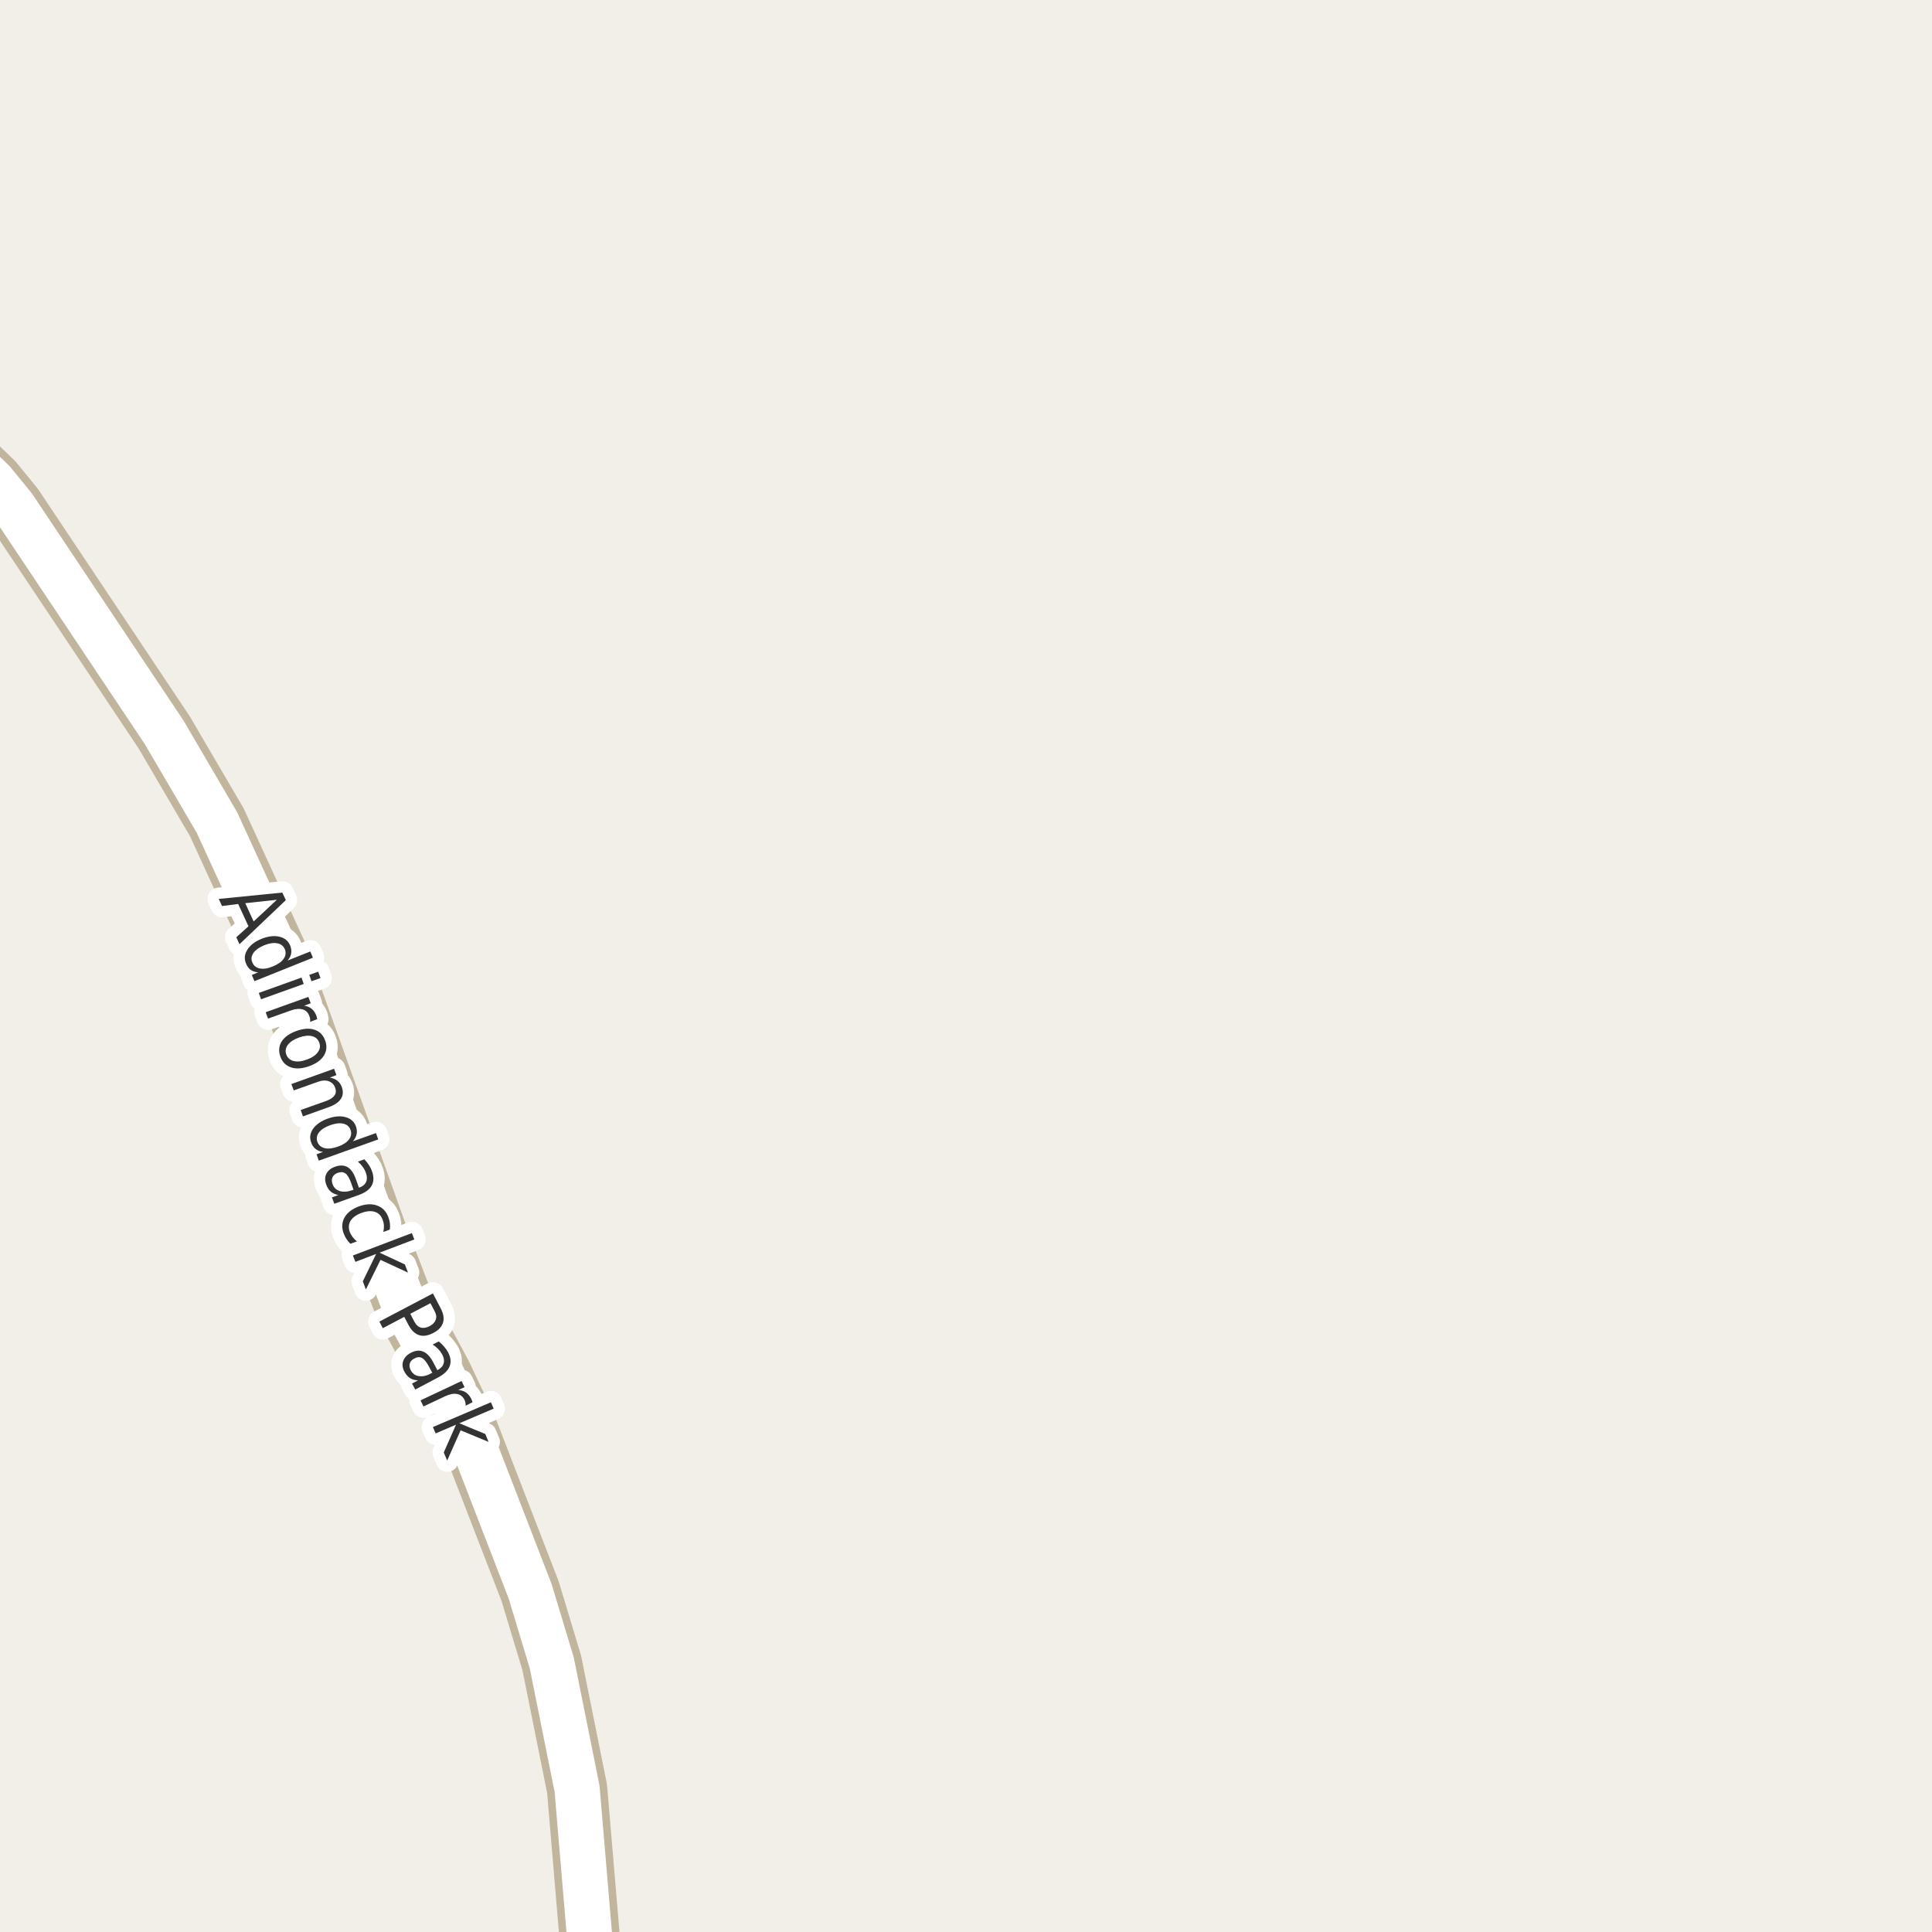<?xml version="1.0" encoding="UTF-8"?>
<svg xmlns="http://www.w3.org/2000/svg" xmlns:xlink="http://www.w3.org/1999/xlink" width="256pt" height="256pt" viewBox="0 0 256 256" version="1.1">
<g id="surface2">
<rect x="0" y="0" width="256" height="256" style="fill:rgb(94.902%,93.725%,91.373%);fill-opacity:1;stroke:none;"/>
<path style="fill:none;stroke-width:8;stroke-linecap:round;stroke-linejoin:round;stroke:rgb(75.686%,70.98%,61.569%);stroke-opacity:1;stroke-miterlimit:10;" d="M 78.746 264 L 76.465 237.02 L 73.109 220.332 L 70.242 210.844 L 61.852 189.148 L 58.543 182.145 L 53.535 172.852 L 50.551 165.129 L 36.57 126.059 L 28.742 108.977 L 21.75 97.035 L 1.781 67.125 L -0.922 63.82 L -7.211 57.766 L -9 56.48 "/>
<path style="fill:none;stroke-width:6;stroke-linecap:round;stroke-linejoin:round;stroke:rgb(100%,100%,100%);stroke-opacity:1;stroke-miterlimit:10;" d="M 78.746 264 L 76.465 237.02 L 73.109 220.332 L 70.242 210.844 L 61.852 189.148 L 58.543 182.145 L 53.535 172.852 L 50.551 165.129 L 36.57 126.059 L 28.742 108.977 L 21.75 97.035 L 1.781 67.125 L -0.922 63.82 L -7.211 57.766 L -9 56.48 "/>
<path style="fill:none;stroke-width:3;stroke-linecap:round;stroke-linejoin:round;stroke:rgb(100%,100%,100%);stroke-opacity:1;stroke-miterlimit:10;" d="M 36.688 119.223 L 32.5 119.676 L 33.609 122.098 Z M 37.406 118.27 L 37.875 119.27 L 31.734 125.113 L 31.312 124.191 L 32.922 122.738 L 31.562 119.785 L 29.422 120.051 L 28.984 119.113 Z M 38.102 127.277 L 41.117 126.074 L 41.461 126.902 L 33.711 130.012 L 33.367 129.184 L 34.211 128.84 C 33.805 128.809 33.465 128.691 33.195 128.496 C 32.934 128.297 32.73 128.012 32.586 127.637 C 32.336 127.031 32.402 126.426 32.789 125.824 C 33.172 125.219 33.805 124.742 34.68 124.387 C 35.562 124.043 36.352 123.957 37.039 124.121 C 37.727 124.289 38.195 124.676 38.445 125.277 C 38.59 125.652 38.637 126 38.586 126.324 C 38.531 126.656 38.371 126.973 38.102 127.277 Z M 35.023 125.246 C 34.344 125.527 33.867 125.863 33.586 126.262 C 33.305 126.668 33.25 127.082 33.43 127.512 C 33.605 127.957 33.934 128.23 34.414 128.324 C 34.891 128.426 35.469 128.34 36.148 128.059 C 36.824 127.785 37.305 127.449 37.586 127.043 C 37.867 126.645 37.918 126.223 37.742 125.777 C 37.562 125.348 37.234 125.09 36.758 124.996 C 36.277 124.895 35.699 124.977 35.023 125.246 Z M 39.949 129.535 L 40.246 130.379 L 34.59 132.41 L 34.293 131.566 Z M 42.168 128.754 L 42.465 129.598 L 41.277 130.02 L 40.98 129.176 Z M 41.078 135.406 C 41.109 135.281 41.113 135.156 41.094 135.031 C 41.082 134.914 41.051 134.789 41 134.656 C 40.832 134.176 40.531 133.875 40.094 133.75 C 39.664 133.625 39.133 133.676 38.5 133.906 L 35.516 134.969 L 35.203 134.125 L 40.859 132.094 L 41.172 132.938 L 40.297 133.266 C 40.703 133.316 41.035 133.453 41.297 133.672 C 41.566 133.891 41.773 134.195 41.922 134.594 C 41.941 134.656 41.961 134.723 41.984 134.797 C 42.004 134.879 42.02 134.961 42.031 135.047 Z M 42.309 138.168 C 42.152 137.707 41.828 137.418 41.34 137.293 C 40.859 137.176 40.281 137.238 39.605 137.48 C 38.926 137.73 38.438 138.051 38.137 138.449 C 37.844 138.844 37.777 139.27 37.934 139.73 C 38.098 140.176 38.422 140.465 38.902 140.59 C 39.391 140.715 39.973 140.652 40.652 140.402 C 41.328 140.16 41.812 139.84 42.105 139.434 C 42.406 139.035 42.473 138.613 42.309 138.168 Z M 43.09 137.887 C 43.348 138.605 43.293 139.266 42.918 139.871 C 42.543 140.473 41.891 140.941 40.965 141.277 C 40.035 141.609 39.234 141.66 38.559 141.434 C 37.879 141.203 37.41 140.73 37.152 140.012 C 36.891 139.27 36.949 138.598 37.324 137.996 C 37.707 137.402 38.363 136.941 39.293 136.605 C 40.219 136.273 41.016 136.223 41.684 136.449 C 42.359 136.668 42.828 137.145 43.09 137.887 Z M 43.547 146.707 L 40.141 147.926 L 39.844 147.082 L 43.234 145.879 C 43.766 145.68 44.129 145.434 44.328 145.145 C 44.523 144.863 44.555 144.535 44.422 144.16 C 44.266 143.711 43.977 143.414 43.562 143.27 C 43.156 143.121 42.676 143.148 42.125 143.348 L 38.922 144.488 L 38.609 143.645 L 44.266 141.613 L 44.578 142.457 L 43.703 142.785 C 44.109 142.855 44.441 142.996 44.703 143.207 C 44.973 143.414 45.172 143.699 45.297 144.066 C 45.504 144.637 45.461 145.148 45.172 145.598 C 44.879 146.055 44.336 146.426 43.547 146.707 Z M 46.758 151.23 L 49.82 150.137 L 50.117 150.98 L 42.242 153.793 L 41.945 152.949 L 42.805 152.637 C 42.398 152.582 42.062 152.449 41.805 152.23 C 41.543 152.02 41.352 151.734 41.227 151.371 C 40.996 150.746 41.086 150.141 41.492 149.559 C 41.898 148.984 42.547 148.539 43.445 148.215 C 44.328 147.902 45.109 147.84 45.789 148.027 C 46.477 148.215 46.934 148.621 47.164 149.246 C 47.289 149.609 47.32 149.953 47.258 150.277 C 47.195 150.609 47.027 150.926 46.758 151.23 Z M 43.758 149.09 C 43.07 149.34 42.574 149.656 42.273 150.043 C 41.969 150.438 41.898 150.855 42.055 151.293 C 42.219 151.738 42.543 152.02 43.023 152.137 C 43.5 152.25 44.086 152.184 44.773 151.934 C 45.461 151.691 45.949 151.375 46.242 150.98 C 46.543 150.582 46.609 150.16 46.445 149.715 C 46.289 149.277 45.969 149 45.492 148.887 C 45.023 148.781 44.445 148.848 43.758 149.09 Z M 46.547 156.801 C 46.305 156.121 46.051 155.684 45.781 155.488 C 45.508 155.289 45.164 155.262 44.75 155.41 C 44.426 155.523 44.195 155.715 44.062 155.988 C 43.938 156.258 43.938 156.559 44.062 156.895 C 44.227 157.363 44.547 157.668 45.016 157.816 C 45.484 157.961 46.02 157.93 46.625 157.723 L 46.844 157.645 Z M 47.531 158.348 L 44.297 159.504 L 43.984 158.66 L 44.844 158.348 C 44.438 158.273 44.098 158.121 43.828 157.895 C 43.566 157.676 43.363 157.355 43.219 156.941 C 43.031 156.418 43.039 155.945 43.25 155.52 C 43.469 155.102 43.848 154.793 44.391 154.598 C 45.035 154.371 45.586 154.387 46.047 154.645 C 46.504 154.914 46.867 155.434 47.141 156.207 L 47.562 157.379 L 47.641 157.348 C 48.078 157.191 48.367 156.941 48.516 156.598 C 48.66 156.262 48.648 155.867 48.484 155.41 C 48.379 155.117 48.238 154.852 48.062 154.613 C 47.883 154.363 47.672 154.137 47.422 153.926 L 48.281 153.613 C 48.531 153.887 48.738 154.152 48.906 154.41 C 49.07 154.668 49.203 154.934 49.297 155.207 C 49.555 155.945 49.539 156.574 49.25 157.098 C 48.969 157.617 48.395 158.035 47.531 158.348 Z M 51.652 162.93 L 50.793 163.242 C 50.855 162.949 50.879 162.672 50.871 162.414 C 50.859 162.152 50.809 161.902 50.715 161.664 C 50.527 161.109 50.188 160.75 49.699 160.586 C 49.207 160.418 48.613 160.461 47.918 160.711 C 47.23 160.961 46.746 161.305 46.465 161.742 C 46.191 162.18 46.152 162.672 46.34 163.227 C 46.434 163.465 46.559 163.688 46.715 163.898 C 46.871 164.105 47.062 164.305 47.293 164.492 L 46.434 164.805 C 46.223 164.605 46.047 164.391 45.902 164.164 C 45.754 163.934 45.629 163.684 45.527 163.414 C 45.254 162.641 45.301 161.934 45.668 161.289 C 46.043 160.652 46.688 160.172 47.605 159.836 C 48.52 159.516 49.324 159.488 50.012 159.758 C 50.707 160.02 51.199 160.543 51.48 161.336 C 51.574 161.586 51.637 161.844 51.668 162.117 C 51.699 162.387 51.691 162.656 51.652 162.93 Z M 54.574 163.391 L 54.902 164.234 L 50.293 165.984 L 53.652 167.547 L 54.059 168.625 L 50.418 166.938 L 48.48 170.859 L 48.074 169.781 L 49.84 166.156 L 47.09 167.203 L 46.762 166.359 Z M 57.035 172.68 L 54.363 174.086 L 54.926 175.164 C 55.145 175.57 55.426 175.82 55.77 175.914 C 56.121 176.008 56.512 175.938 56.941 175.711 C 57.355 175.492 57.621 175.211 57.738 174.867 C 57.863 174.531 57.816 174.164 57.598 173.758 Z M 57.363 171.383 L 58.379 173.336 C 58.762 174.055 58.871 174.688 58.707 175.242 C 58.539 175.805 58.113 176.262 57.426 176.617 C 56.715 176.992 56.086 177.09 55.535 176.914 C 54.98 176.734 54.512 176.289 54.129 175.57 L 53.566 174.492 L 50.723 175.992 L 50.27 175.117 Z M 56.863 181.121 C 56.527 180.484 56.211 180.09 55.91 179.934 C 55.617 179.777 55.277 179.801 54.895 180.012 C 54.582 180.168 54.383 180.387 54.301 180.668 C 54.215 180.949 54.258 181.246 54.426 181.559 C 54.652 182.004 55.008 182.266 55.488 182.34 C 55.977 182.422 56.504 182.312 57.066 182.012 L 57.285 181.902 Z M 58.066 182.512 L 55.02 184.121 L 54.598 183.324 L 55.395 182.902 C 54.977 182.891 54.621 182.793 54.332 182.605 C 54.039 182.418 53.789 182.129 53.582 181.746 C 53.32 181.254 53.27 180.785 53.426 180.34 C 53.582 179.891 53.914 179.535 54.426 179.262 C 55.027 178.941 55.574 178.883 56.066 179.09 C 56.555 179.289 56.992 179.746 57.379 180.465 L 57.957 181.559 L 58.035 181.512 C 58.441 181.293 58.691 181.004 58.785 180.652 C 58.887 180.297 58.824 179.906 58.598 179.48 C 58.449 179.211 58.27 178.965 58.051 178.746 C 57.84 178.52 57.598 178.324 57.316 178.168 L 58.129 177.746 C 58.41 177.965 58.648 178.195 58.848 178.434 C 59.043 178.664 59.215 178.91 59.363 179.168 C 59.727 179.855 59.801 180.473 59.582 181.027 C 59.371 181.59 58.867 182.082 58.066 182.512 Z M 61.707 186.258 C 61.707 186.133 61.695 186.008 61.676 185.883 C 61.652 185.766 61.617 185.648 61.566 185.523 C 61.348 185.062 61.012 184.793 60.566 184.711 C 60.117 184.629 59.59 184.727 58.988 185.008 L 56.113 186.367 L 55.723 185.555 L 61.16 182.992 L 61.551 183.805 L 60.707 184.195 C 61.113 184.207 61.457 184.312 61.738 184.508 C 62.027 184.707 62.27 184.996 62.457 185.383 C 62.477 185.434 62.504 185.496 62.535 185.57 C 62.566 185.641 62.59 185.719 62.613 185.805 Z M 65.051 185.809 L 65.41 186.652 L 60.863 188.59 L 64.301 190.012 L 64.738 191.059 L 61.035 189.527 L 59.254 193.527 L 58.801 192.465 L 60.426 188.777 L 57.723 189.934 L 57.363 189.09 Z M 65.051 185.809 "/>
<path style=" stroke:none;fill-rule:evenodd;fill:rgb(20%,20%,20%);fill-opacity:1;" d="M 36.688 119.223 L 32.5 119.676 L 33.609 122.098 Z M 37.406 118.27 L 37.875 119.27 L 31.734 125.113 L 31.312 124.191 L 32.922 122.738 L 31.562 119.785 L 29.422 120.051 L 28.984 119.113 Z M 38.102 127.277 L 41.117 126.074 L 41.461 126.902 L 33.711 130.012 L 33.367 129.184 L 34.211 128.84 C 33.805 128.809 33.465 128.691 33.195 128.496 C 32.934 128.297 32.73 128.012 32.586 127.637 C 32.336 127.031 32.402 126.426 32.789 125.824 C 33.172 125.219 33.805 124.742 34.68 124.387 C 35.562 124.043 36.352 123.957 37.039 124.121 C 37.727 124.289 38.195 124.676 38.445 125.277 C 38.59 125.652 38.637 126 38.586 126.324 C 38.531 126.656 38.371 126.973 38.102 127.277 Z M 35.023 125.246 C 34.344 125.527 33.867 125.863 33.586 126.262 C 33.305 126.668 33.25 127.082 33.43 127.512 C 33.605 127.957 33.934 128.23 34.414 128.324 C 34.891 128.426 35.469 128.34 36.148 128.059 C 36.824 127.785 37.305 127.449 37.586 127.043 C 37.867 126.645 37.918 126.223 37.742 125.777 C 37.562 125.348 37.234 125.09 36.758 124.996 C 36.277 124.895 35.699 124.977 35.023 125.246 Z M 39.949 129.535 L 40.246 130.379 L 34.59 132.41 L 34.293 131.566 Z M 42.168 128.754 L 42.465 129.598 L 41.277 130.02 L 40.98 129.176 Z M 41.078 135.406 C 41.109 135.281 41.113 135.156 41.094 135.031 C 41.082 134.914 41.051 134.789 41 134.656 C 40.832 134.176 40.531 133.875 40.094 133.75 C 39.664 133.625 39.133 133.676 38.5 133.906 L 35.516 134.969 L 35.203 134.125 L 40.859 132.094 L 41.172 132.938 L 40.297 133.266 C 40.703 133.316 41.035 133.453 41.297 133.672 C 41.566 133.891 41.773 134.195 41.922 134.594 C 41.941 134.656 41.961 134.723 41.984 134.797 C 42.004 134.879 42.02 134.961 42.031 135.047 Z M 42.309 138.168 C 42.152 137.707 41.828 137.418 41.34 137.293 C 40.859 137.176 40.281 137.238 39.605 137.48 C 38.926 137.73 38.438 138.051 38.137 138.449 C 37.844 138.844 37.777 139.27 37.934 139.73 C 38.098 140.176 38.422 140.465 38.902 140.59 C 39.391 140.715 39.973 140.652 40.652 140.402 C 41.328 140.16 41.812 139.84 42.105 139.434 C 42.406 139.035 42.473 138.613 42.309 138.168 Z M 43.09 137.887 C 43.348 138.605 43.293 139.266 42.918 139.871 C 42.543 140.473 41.891 140.941 40.965 141.277 C 40.035 141.609 39.234 141.66 38.559 141.434 C 37.879 141.203 37.41 140.73 37.152 140.012 C 36.891 139.27 36.949 138.598 37.324 137.996 C 37.707 137.402 38.363 136.941 39.293 136.605 C 40.219 136.273 41.016 136.223 41.684 136.449 C 42.359 136.668 42.828 137.145 43.09 137.887 Z M 43.547 146.707 L 40.141 147.926 L 39.844 147.082 L 43.234 145.879 C 43.766 145.68 44.129 145.434 44.328 145.145 C 44.523 144.863 44.555 144.535 44.422 144.16 C 44.266 143.711 43.977 143.414 43.562 143.27 C 43.156 143.121 42.676 143.148 42.125 143.348 L 38.922 144.488 L 38.609 143.645 L 44.266 141.613 L 44.578 142.457 L 43.703 142.785 C 44.109 142.855 44.441 142.996 44.703 143.207 C 44.973 143.414 45.172 143.699 45.297 144.066 C 45.504 144.637 45.461 145.148 45.172 145.598 C 44.879 146.055 44.336 146.426 43.547 146.707 Z M 46.758 151.23 L 49.82 150.137 L 50.117 150.98 L 42.242 153.793 L 41.945 152.949 L 42.805 152.637 C 42.398 152.582 42.062 152.449 41.805 152.23 C 41.543 152.02 41.352 151.734 41.227 151.371 C 40.996 150.746 41.086 150.141 41.492 149.559 C 41.898 148.984 42.547 148.539 43.445 148.215 C 44.328 147.902 45.109 147.84 45.789 148.027 C 46.477 148.215 46.934 148.621 47.164 149.246 C 47.289 149.609 47.32 149.953 47.258 150.277 C 47.195 150.609 47.027 150.926 46.758 151.23 Z M 43.758 149.09 C 43.07 149.34 42.574 149.656 42.273 150.043 C 41.969 150.438 41.898 150.855 42.055 151.293 C 42.219 151.738 42.543 152.02 43.023 152.137 C 43.5 152.25 44.086 152.184 44.773 151.934 C 45.461 151.691 45.949 151.375 46.242 150.98 C 46.543 150.582 46.609 150.16 46.445 149.715 C 46.289 149.277 45.969 149 45.492 148.887 C 45.023 148.781 44.445 148.848 43.758 149.09 Z M 46.547 156.801 C 46.305 156.121 46.051 155.684 45.781 155.488 C 45.508 155.289 45.164 155.262 44.75 155.41 C 44.426 155.523 44.195 155.715 44.062 155.988 C 43.938 156.258 43.938 156.559 44.062 156.895 C 44.227 157.363 44.547 157.668 45.016 157.816 C 45.484 157.961 46.02 157.93 46.625 157.723 L 46.844 157.645 Z M 47.531 158.348 L 44.297 159.504 L 43.984 158.66 L 44.844 158.348 C 44.438 158.273 44.098 158.121 43.828 157.895 C 43.566 157.676 43.363 157.355 43.219 156.941 C 43.031 156.418 43.039 155.945 43.25 155.52 C 43.469 155.102 43.848 154.793 44.391 154.598 C 45.035 154.371 45.586 154.387 46.047 154.645 C 46.504 154.914 46.867 155.434 47.141 156.207 L 47.562 157.379 L 47.641 157.348 C 48.078 157.191 48.367 156.941 48.516 156.598 C 48.66 156.262 48.648 155.867 48.484 155.41 C 48.379 155.117 48.238 154.852 48.062 154.613 C 47.883 154.363 47.672 154.137 47.422 153.926 L 48.281 153.613 C 48.531 153.887 48.738 154.152 48.906 154.41 C 49.07 154.668 49.203 154.934 49.297 155.207 C 49.555 155.945 49.539 156.574 49.25 157.098 C 48.969 157.617 48.395 158.035 47.531 158.348 Z M 51.652 162.93 L 50.793 163.242 C 50.855 162.949 50.879 162.672 50.871 162.414 C 50.859 162.152 50.809 161.902 50.715 161.664 C 50.527 161.109 50.188 160.75 49.699 160.586 C 49.207 160.418 48.613 160.461 47.918 160.711 C 47.23 160.961 46.746 161.305 46.465 161.742 C 46.191 162.18 46.152 162.672 46.34 163.227 C 46.434 163.465 46.559 163.688 46.715 163.898 C 46.871 164.105 47.062 164.305 47.293 164.492 L 46.434 164.805 C 46.223 164.605 46.047 164.391 45.902 164.164 C 45.754 163.934 45.629 163.684 45.527 163.414 C 45.254 162.641 45.301 161.934 45.668 161.289 C 46.043 160.652 46.688 160.172 47.605 159.836 C 48.52 159.516 49.324 159.488 50.012 159.758 C 50.707 160.02 51.199 160.543 51.48 161.336 C 51.574 161.586 51.637 161.844 51.668 162.117 C 51.699 162.387 51.691 162.656 51.652 162.93 Z M 54.574 163.391 L 54.902 164.234 L 50.293 165.984 L 53.652 167.547 L 54.059 168.625 L 50.418 166.938 L 48.48 170.859 L 48.074 169.781 L 49.84 166.156 L 47.09 167.203 L 46.762 166.359 Z M 57.035 172.68 L 54.363 174.086 L 54.926 175.164 C 55.145 175.57 55.426 175.82 55.77 175.914 C 56.121 176.008 56.512 175.938 56.941 175.711 C 57.355 175.492 57.621 175.211 57.738 174.867 C 57.863 174.531 57.816 174.164 57.598 173.758 Z M 57.363 171.383 L 58.379 173.336 C 58.762 174.055 58.871 174.688 58.707 175.242 C 58.539 175.805 58.113 176.262 57.426 176.617 C 56.715 176.992 56.086 177.09 55.535 176.914 C 54.98 176.734 54.512 176.289 54.129 175.57 L 53.566 174.492 L 50.723 175.992 L 50.27 175.117 Z M 56.863 181.121 C 56.527 180.484 56.211 180.09 55.91 179.934 C 55.617 179.777 55.277 179.801 54.895 180.012 C 54.582 180.168 54.383 180.387 54.301 180.668 C 54.215 180.949 54.258 181.246 54.426 181.559 C 54.652 182.004 55.008 182.266 55.488 182.34 C 55.977 182.422 56.504 182.312 57.066 182.012 L 57.285 181.902 Z M 58.066 182.512 L 55.02 184.121 L 54.598 183.324 L 55.395 182.902 C 54.977 182.891 54.621 182.793 54.332 182.605 C 54.039 182.418 53.789 182.129 53.582 181.746 C 53.32 181.254 53.27 180.785 53.426 180.34 C 53.582 179.891 53.914 179.535 54.426 179.262 C 55.027 178.941 55.574 178.883 56.066 179.09 C 56.555 179.289 56.992 179.746 57.379 180.465 L 57.957 181.559 L 58.035 181.512 C 58.441 181.293 58.691 181.004 58.785 180.652 C 58.887 180.297 58.824 179.906 58.598 179.48 C 58.449 179.211 58.27 178.965 58.051 178.746 C 57.84 178.52 57.598 178.324 57.316 178.168 L 58.129 177.746 C 58.41 177.965 58.648 178.195 58.848 178.434 C 59.043 178.664 59.215 178.91 59.363 179.168 C 59.727 179.855 59.801 180.473 59.582 181.027 C 59.371 181.59 58.867 182.082 58.066 182.512 Z M 61.707 186.258 C 61.707 186.133 61.695 186.008 61.676 185.883 C 61.652 185.766 61.617 185.648 61.566 185.523 C 61.348 185.062 61.012 184.793 60.566 184.711 C 60.117 184.629 59.59 184.727 58.988 185.008 L 56.113 186.367 L 55.723 185.555 L 61.16 182.992 L 61.551 183.805 L 60.707 184.195 C 61.113 184.207 61.457 184.312 61.738 184.508 C 62.027 184.707 62.27 184.996 62.457 185.383 C 62.477 185.434 62.504 185.496 62.535 185.57 C 62.566 185.641 62.59 185.719 62.613 185.805 Z M 65.051 185.809 L 65.41 186.652 L 60.863 188.59 L 64.301 190.012 L 64.738 191.059 L 61.035 189.527 L 59.254 193.527 L 58.801 192.465 L 60.426 188.777 L 57.723 189.934 L 57.363 189.09 Z M 65.051 185.809 "/>
</g>
</svg>

